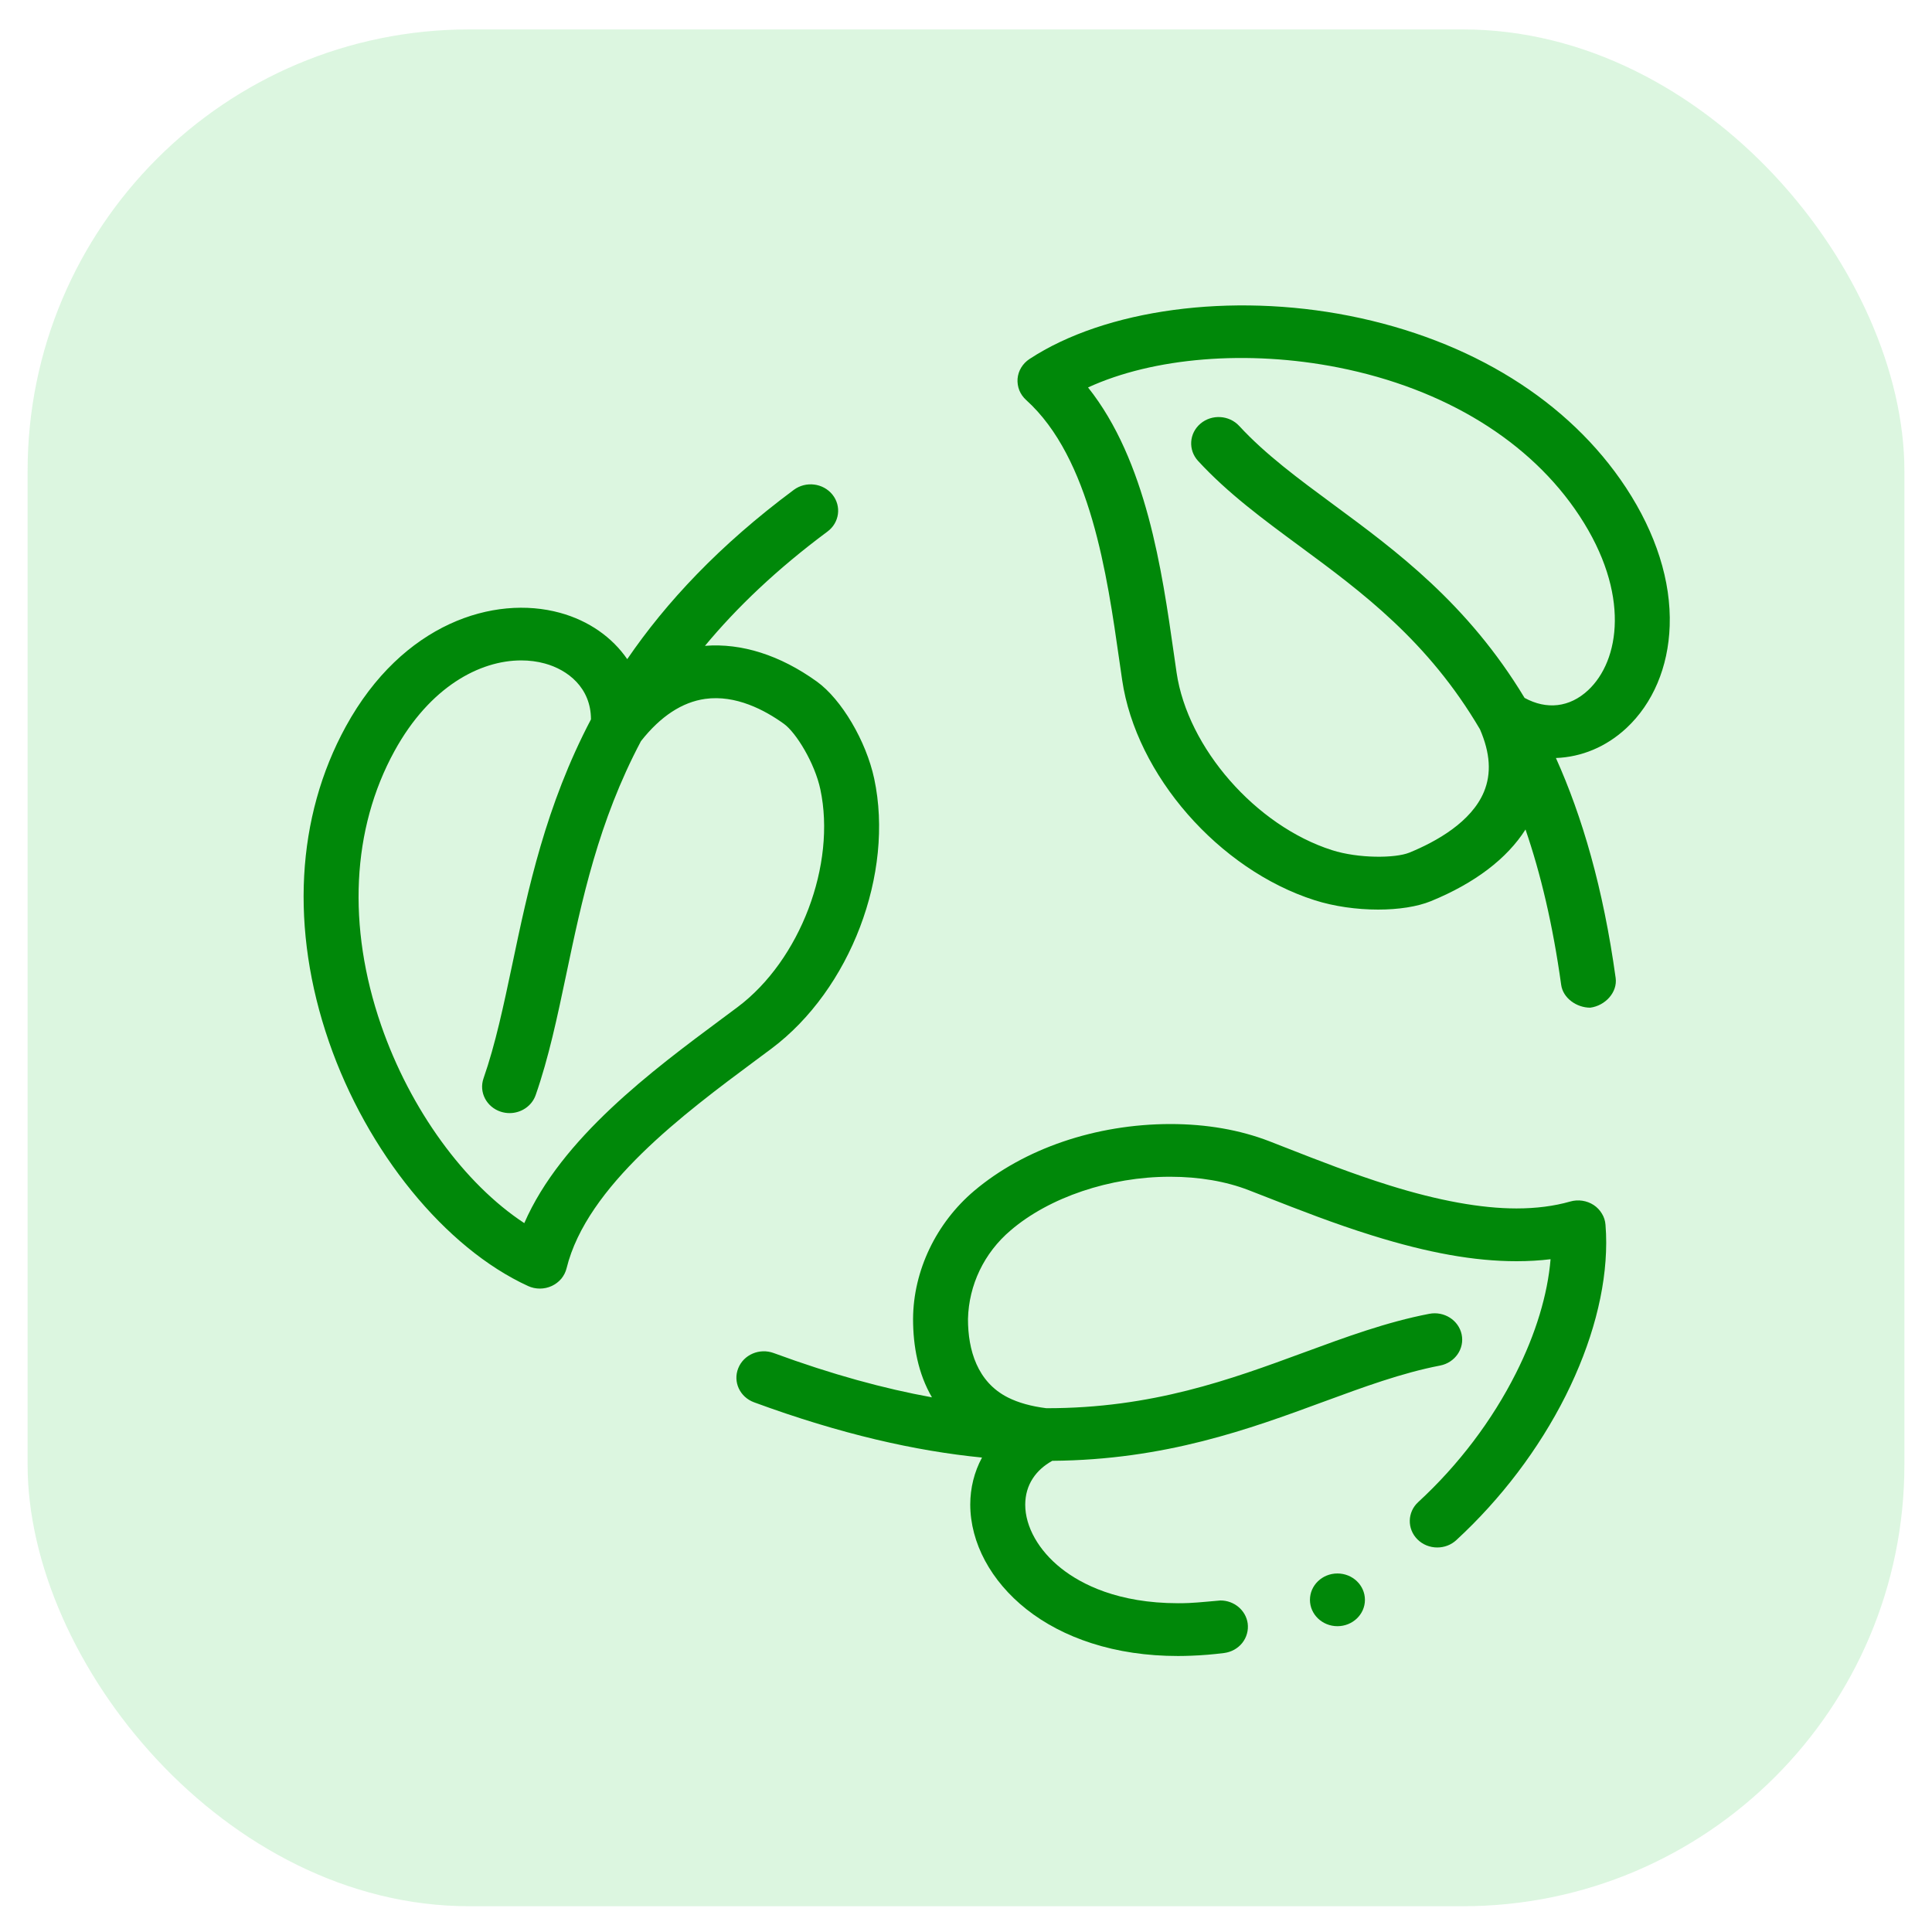 <svg width="35" height="35" viewBox="0 0 35 35" fill="none" xmlns="http://www.w3.org/2000/svg">
<rect x="0.5" y="0.533" width="34" height="34" rx="8" fill="#18C533" fill-opacity="0.15"/>
<path d="M29.085 22.188C29.08 22.117 29.058 22.047 29.02 21.986C28.983 21.924 28.932 21.87 28.871 21.83C28.747 21.749 28.589 21.725 28.445 21.767C28.156 21.85 27.826 21.892 27.472 21.892C26.834 21.892 26.056 21.751 25.167 21.473C24.519 21.271 23.886 21.023 23.329 20.805C23.212 20.76 23.102 20.716 22.994 20.674C22.459 20.468 21.856 20.363 21.201 20.363C19.85 20.365 18.555 20.807 17.647 21.574C16.962 22.154 16.545 23.017 16.541 23.895C16.541 24.384 16.632 24.883 16.883 25.314C16.023 25.158 15.074 24.901 14.017 24.512C13.76 24.417 13.472 24.54 13.374 24.787C13.275 25.033 13.403 25.309 13.66 25.404C15.234 25.983 16.593 26.287 17.79 26.405C17.65 26.664 17.577 26.956 17.577 27.257C17.579 27.951 17.95 28.642 18.594 29.152C18.929 29.417 19.326 29.624 19.774 29.768C20.252 29.922 20.779 30 21.339 30H21.342C21.419 30 21.497 29.998 21.576 29.995C21.776 29.988 21.977 29.971 22.175 29.946C22.307 29.929 22.424 29.864 22.505 29.763C22.544 29.713 22.574 29.656 22.59 29.595C22.607 29.535 22.611 29.471 22.603 29.409C22.57 29.172 22.358 28.994 22.11 28.994C22.088 28.994 21.706 29.034 21.539 29.04C21.473 29.043 21.407 29.044 21.342 29.044C20.253 29.043 19.59 28.701 19.227 28.414C18.816 28.09 18.572 27.657 18.573 27.257C18.574 27.081 18.619 26.922 18.71 26.783C18.794 26.654 18.911 26.549 19.063 26.464C21.111 26.448 22.637 25.888 23.972 25.396C24.704 25.127 25.395 24.872 26.09 24.738C26.359 24.685 26.534 24.433 26.479 24.174C26.424 23.916 26.162 23.749 25.892 23.801C25.116 23.951 24.387 24.22 23.615 24.504C22.294 24.99 20.87 25.514 18.955 25.511C18.683 25.477 18.448 25.412 18.258 25.316C17.705 25.037 17.535 24.456 17.536 23.894C17.551 23.28 17.827 22.698 18.308 22.29C19.006 21.691 20.11 21.318 21.189 21.318H21.204C21.722 21.318 22.212 21.402 22.621 21.561C22.731 21.603 22.844 21.648 22.965 21.695C23.53 21.916 24.171 22.168 24.86 22.382C25.879 22.699 26.71 22.848 27.474 22.848C27.686 22.848 27.894 22.836 28.09 22.812C28.037 23.453 27.821 24.166 27.464 24.874C27.032 25.734 26.42 26.542 25.693 27.211C25.494 27.393 25.488 27.697 25.678 27.887C25.724 27.933 25.78 27.971 25.842 27.996C25.904 28.021 25.97 28.034 26.037 28.034C26.167 28.034 26.289 27.987 26.382 27.901C27.193 27.154 27.878 26.25 28.362 25.288C28.842 24.33 29.097 23.371 29.098 22.514C29.098 22.404 29.094 22.295 29.085 22.188ZM29.456 8.834C28.422 7.263 26.644 6.158 24.448 5.722C22.298 5.296 20.023 5.603 18.65 6.504C18.588 6.545 18.537 6.598 18.5 6.659C18.462 6.721 18.44 6.79 18.434 6.862C18.429 6.933 18.44 7.005 18.466 7.071C18.493 7.138 18.536 7.198 18.59 7.247C19.755 8.297 20.057 10.418 20.278 11.967C20.296 12.088 20.312 12.206 20.329 12.319C20.581 14.039 22.08 15.754 23.815 16.308C24.169 16.421 24.58 16.478 24.966 16.478C25.331 16.478 25.674 16.427 25.923 16.325C26.717 16 27.301 15.555 27.636 15.027C27.91 15.825 28.131 16.751 28.282 17.841C28.315 18.082 28.562 18.255 28.808 18.255C29.08 18.22 29.305 17.977 29.269 17.716C29.044 16.088 28.663 14.791 28.187 13.732C28.648 13.715 29.095 13.533 29.463 13.191C29.944 12.743 30.223 12.085 30.248 11.339C30.276 10.53 30.001 9.664 29.456 8.834ZM28.769 12.505C28.436 12.815 28.021 12.863 27.619 12.643C26.588 10.934 25.292 9.978 24.157 9.141C23.524 8.674 22.926 8.233 22.45 7.717C22.268 7.519 21.953 7.5 21.747 7.675C21.541 7.85 21.522 8.152 21.704 8.35C22.243 8.935 22.878 9.403 23.551 9.899C24.667 10.722 25.87 11.61 26.811 13.212C26.997 13.642 27.021 14.013 26.883 14.345C26.656 14.89 26.023 15.245 25.532 15.446C25.276 15.55 24.608 15.554 24.13 15.401C22.751 14.961 21.515 13.549 21.315 12.185C21.298 12.074 21.282 11.957 21.265 11.838C21.051 10.337 20.767 8.345 19.711 7.019C20.892 6.476 22.598 6.332 24.246 6.658C26.175 7.041 27.726 7.995 28.613 9.344C29.54 10.753 29.344 11.97 28.769 12.505ZM13.977 18.996C15.405 17.926 16.204 15.824 15.837 14.106C15.691 13.424 15.244 12.668 14.798 12.347C14.133 11.869 13.435 11.647 12.771 11.7C13.348 11.005 14.071 10.313 14.99 9.63C15.208 9.469 15.248 9.169 15.08 8.96C14.911 8.751 14.599 8.713 14.381 8.874C13.03 9.878 12.067 10.912 11.363 11.941C11.091 11.546 10.669 11.245 10.143 11.101C8.954 10.776 7.294 11.286 6.266 13.159C5.364 14.803 5.255 16.832 5.959 18.872C6.649 20.871 8.064 22.608 9.565 23.297C9.632 23.328 9.705 23.344 9.78 23.344C9.854 23.344 9.928 23.328 9.995 23.297C10.062 23.266 10.121 23.221 10.168 23.166C10.214 23.11 10.247 23.045 10.264 22.976C10.631 21.483 12.396 20.171 13.685 19.213C13.785 19.139 13.883 19.066 13.977 18.996ZM13.364 18.243C13.271 18.312 13.174 18.384 13.075 18.458C11.826 19.386 10.168 20.618 9.498 22.158C8.418 21.449 7.433 20.104 6.904 18.572C6.286 16.78 6.372 15.016 7.147 13.605C7.787 12.44 8.693 11.964 9.442 11.964C9.592 11.964 9.736 11.983 9.87 12.02C10.282 12.132 10.705 12.456 10.706 13.032C9.885 14.596 9.565 16.117 9.282 17.464C9.124 18.21 8.976 18.915 8.76 19.534C8.672 19.785 8.812 20.055 9.073 20.14C9.126 20.157 9.179 20.165 9.232 20.165C9.44 20.165 9.634 20.038 9.704 19.839C9.94 19.163 10.095 18.429 10.258 17.653C10.539 16.314 10.841 14.88 11.612 13.426C11.966 12.976 12.358 12.719 12.776 12.661C13.329 12.584 13.856 12.864 14.2 13.112C14.423 13.272 14.76 13.825 14.861 14.298C15.153 15.662 14.495 17.395 13.364 18.243Z" fill="#008809"/>
<path d="M24.229 29.46C24.504 29.46 24.727 29.246 24.727 28.983C24.727 28.719 24.504 28.505 24.229 28.505C23.954 28.505 23.731 28.719 23.731 28.983C23.731 29.246 23.954 29.46 24.229 29.46Z" fill="#008809"/>
</svg>
